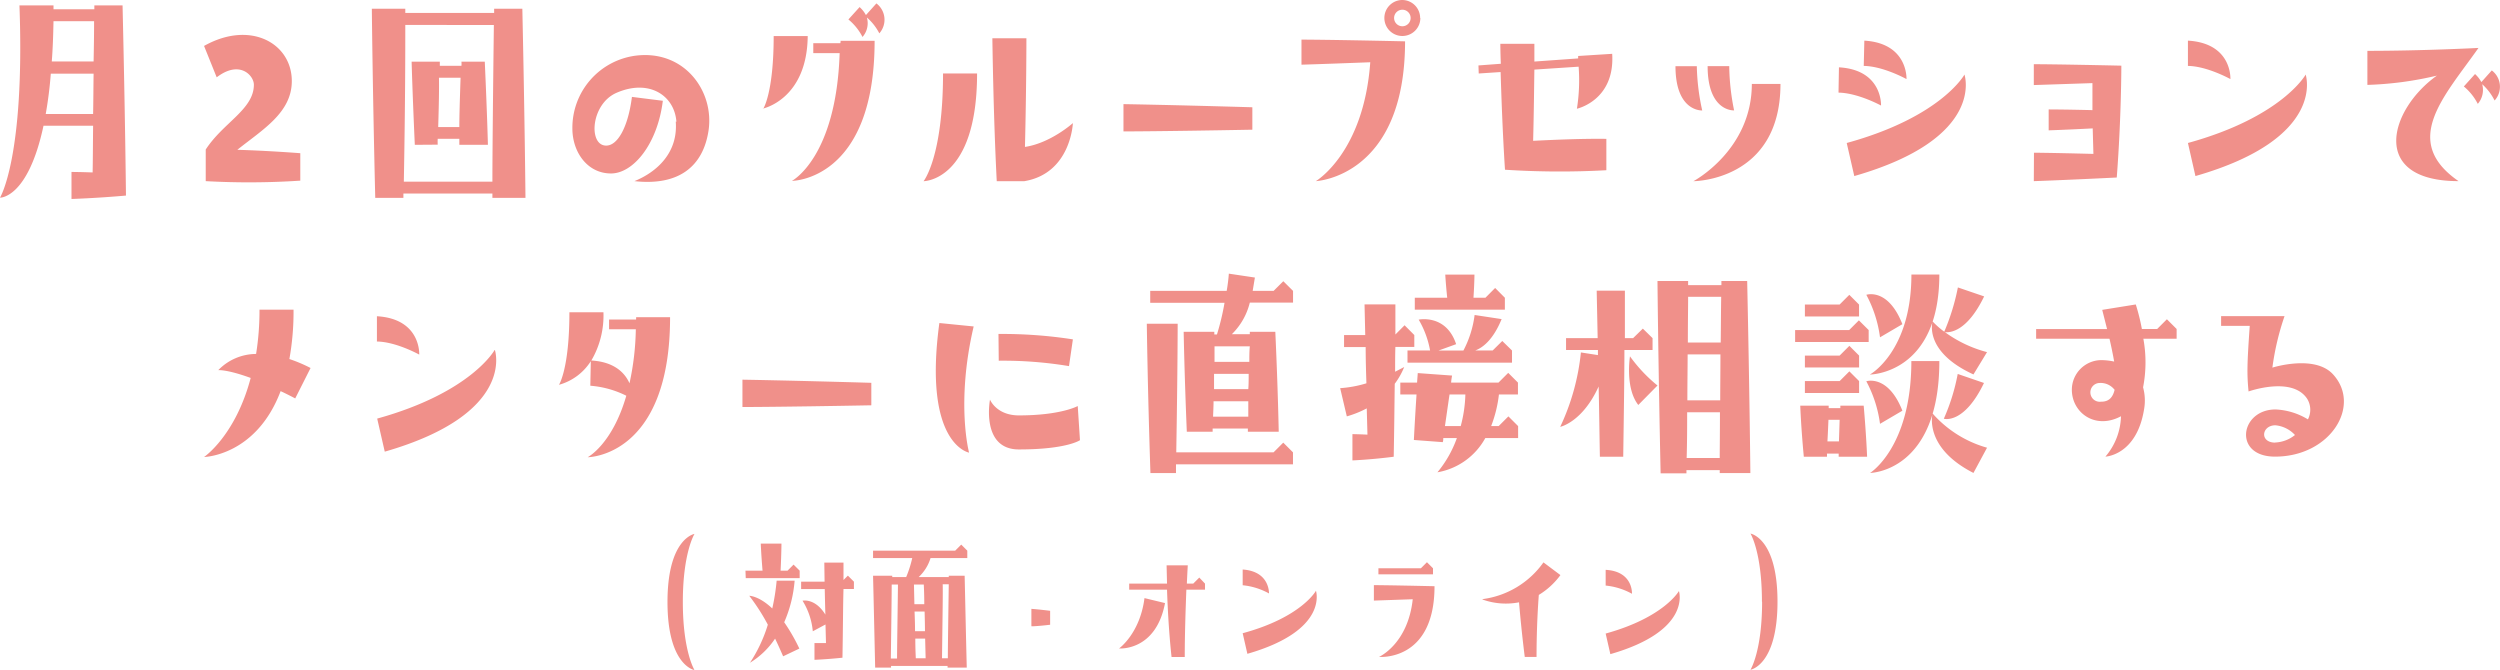 <svg id="レイヤー_1" data-name="レイヤー 1" xmlns="http://www.w3.org/2000/svg" viewBox="0 0 462.63 123.96"><defs><style>.cls-1{fill:#f0908a;}</style></defs><path class="cls-1" d="M0,36.58S4.63,29.11,3.6,1H9.9v.72h7.56V1h5.22c.49,20.93.63,35.19.63,35.19-5.49.49-10.08.63-10.08.63v-5s1.3,0,3.91.09c.05-2.12.05-5,.09-8.64H8.05C5.17,36.76,0,36.58,0,36.58ZM8.46,21.1h8.77c.05-2.25.05-4.77.09-7.47H9.4A74.72,74.72,0,0,1,8.46,21.1Zm1.12-9.72h7.74c.05-2.29.09-4.81.09-7.46H9.9C9.85,6.66,9.76,9.13,9.58,11.38ZM43.92,27.72c2.92.09,6.84.27,11.65.63v5.08a143.81,143.81,0,0,1-17.5.09V27.67c3.24-5,8.91-7.42,8.91-12,0-1.67-2.61-4.64-6.88-1.36L37.76,8.5C46.31,3.69,54,8,54,15,54,20.88,48.55,24,43.92,27.72ZM75,1.62v.77H91.44V1.62h5.22c.45,20.79.58,35,.58,35H91.12v-.81H74.65c0,.27,0,.54,0,.81H69.44c-.5-20.79-.63-35-.63-35Zm0,3c0,4.54,0,14.35-.27,29H91.12c0-4.55.09-14.36.27-29Zm1.76,22.18c-.45-10-.59-15.39-.59-15.39h5.22v.77h4a3.94,3.94,0,0,0,0-.77h4.32c.45,10,.58,15.39.58,15.39H85V25.69H81a9.75,9.75,0,0,0,0,1.08Zm4.41-3.28H85c0-2,.09-5,.23-9.14h-4C81.27,16.29,81.22,19.3,81.09,23.49Zm44-1c-.36-4.86-5.08-8-11.16-5.31-4.59,2.07-5.13,9.36-2.07,9.72,2.25.27,4.28-3.29,5-9l5.72.72c-1,8.05-5.49,13.45-9.59,13.45-4.41,0-7.15-4-7.15-8.32A13.46,13.46,0,0,1,117.63,10.3c9-1.12,14.53,6.53,13.5,13.77-1,6.84-5.63,10.35-13.73,9.45C121.5,31.86,125.5,28.3,125.05,22.5Zm16.07-2.39s1.93-2.92,1.93-13.45h6.3C149.35,18.45,141.12,20.11,141.12,20.11Zm14.26-10.3h-5V8h5a1.35,1.35,0,0,0,.05-.45h6.3c0,25.92-15.3,25.92-15.3,25.92S154.75,29.2,155.38,9.81ZM157,3.6l2.07-2.29a5.46,5.46,0,0,1,1.17,1.48L162.18.63a3.79,3.79,0,0,1,.54,5.54,9.81,9.81,0,0,0-2.3-2.93,3.86,3.86,0,0,1-.81,3.6A10.29,10.29,0,0,0,157,3.6Zm17.51,10h6.3c0,19.93-9.9,19.93-9.9,19.93S174.51,29.11,174.51,13.59Zm15.16,13.59c4.77-.72,8.87-4.41,8.87-4.41s-.36,9.31-9,10.75h-5.09c-.63-12.14-.81-26.45-.81-26.45h6.3S189.94,16.33,189.67,27.18Zm18.23-7.92s8.37.13,23.85.58V24c-17.06.32-23.85.32-23.85.32ZM240.84,7.33s4.82,0,19.17.32c0,25.15-16.51,25.87-16.51,25.87s8.86-5.22,10.07-22c-9.36.36-12.73.45-12.73.45Zm22-4A3.33,3.33,0,1,1,259.47,0,3.33,3.33,0,0,1,262.8,3.33Zm-1.8,0a1.53,1.53,0,1,0-3.06,0,1.53,1.53,0,1,0,3.06,0Zm16.69,10-4.09.27-.05-1.49,4.14-.31c-.09-2.29-.09-3.69-.09-3.69h6.3s0,1.17,0,3.28l8.1-.58v-.45l6.3-.4c.54,8.63-6.53,10.16-6.53,10.16a33.58,33.58,0,0,0,.32-7.78l-8.19.54c-.05,3.19-.09,7.78-.23,13.18,9.54-.49,13.55-.36,13.55-.36V31.5a157,157,0,0,1-18.76-.09C278.05,24.39,277.83,17.73,277.69,13.32Zm32.36-1.08H314a41,41,0,0,0,1,8.19S310.05,20.74,310.05,12.24Zm14.13,3.28h5.26c0,18-16.11,18-16.11,18S324.18,27.81,324.18,15.52ZM316,12.24h4a43.13,43.13,0,0,0,.9,8.19S316,20.74,316,12.24Zm24.3.22c8.1.46,7.79,7.07,7.79,7.07s-4.28-2.34-7.87-2.39Zm23.22,1.31s4.1,11.79-20.38,18.81l-1.4-6.12C359.28,21.64,363.55,13.77,363.55,13.77Zm-10.75.85s-4.28-2.38-7.88-2.42L345,7.52C353.11,8,352.8,14.62,352.8,14.62Zm23.62,13.64s2.48,0,11,.22l-.13-4.72c-5.22.27-8.15.36-8.15.36V20.25s2.8,0,8.1.13c0-1.93,0-3.64,0-5l-10.85.36V11.88s4.14,0,16.2.27c0,0,0,9.63-.85,20.7-11,.54-15.35.67-15.35.67Zm36.32-13.64s-4.28-2.38-7.83-2.42l0-4.68C413.1,8,412.74,14.62,412.74,14.62Zm13.95-.85s4.05,11.79-20.39,18.81l-1.39-6.12C422.37,21.64,426.69,13.77,426.69,13.77Zm24.25.23a63.47,63.47,0,0,1-12.82,1.71V9.41c10.21,0,20.56-.54,20.56-.54-6.34,9-14.44,17.23-3.69,24.65C438.39,33.52,442.12,20.29,450.94,14Zm10.71,4.58a10.06,10.06,0,0,0-2.29-3,3.93,3.93,0,0,1-.81,3.64A10.29,10.29,0,0,0,455.94,16l2.07-2.3a5.65,5.65,0,0,1,1.17,1.49l1.93-2.16A3.78,3.78,0,0,1,461.65,18.58ZM46.39,69.94c-4.41-1.61-6-1.44-6-1.44a9.78,9.78,0,0,1,7-3,50.82,50.82,0,0,0,.63-8.2h6.3a49.36,49.36,0,0,1-.77,9.14,26.88,26.88,0,0,1,3.92,1.66l-2.84,5.63q-1.41-.75-2.7-1.35c-4.54,12-14.17,12.19-14.17,12.19S43.56,80.65,46.39,69.94Zm31.19-4.32s-4.27-2.38-7.83-2.42l0-4.68C77.94,59,77.58,65.62,77.58,65.62Zm14-.85s4,11.79-20.38,18.81l-1.4-6.12C87.21,72.64,91.53,64.77,91.53,64.77Zm26.14-6.07H124c0,25.91-15.25,25.91-15.25,25.91s4.54-2.34,7.15-11.38a18,18,0,0,0-6.66-1.85l.09-4.54a10.22,10.22,0,0,1-5.89,4.37s1.93-2.93,1.93-13.42h6.3a16.47,16.47,0,0,1-2.24,8.92c4.36.26,6.25,2.38,7.06,4.22a50.3,50.3,0,0,0,1.17-10h-4.95v-1.8h5Zm19.67,11.56s8.37.13,23.85.58V75c-17.06.32-23.85.32-23.85.32Zm36.49-10.48,6.3.63c-3.32,14.17-.85,23.35-.85,23.35S170.78,82.27,173.83,59.78Zm25.56,15.38.41,6.3s-2.43,1.71-11.3,1.71c-7.1,0-5.35-9.22-5.35-9.22s1.17,2.92,5.35,2.92C196.29,76.87,199.39,75.16,199.39,75.16ZM184.77,61.8a85.63,85.63,0,0,1,13.77,1l-.72,4.95a74.66,74.66,0,0,0-13-1Zm27.45-1.89h5.71s0,8.19-.26,23.8h18l1.8-1.8,1.8,1.8v2.21H217.62c0,.54,0,1.08,0,1.62h-4.73C212.35,71.11,212.22,59.91,212.22,59.91Zm.63-6.08H227a31.9,31.9,0,0,0,.4-3.19l4.82.72-.41,2.47h3.87l1.8-1.79,1.8,1.79V56h-8a12.29,12.29,0,0,1-3.33,5.85h3.33V61.4H236c.5,11,.63,18.49.63,18.49h-5.71V79.3h-6.52v.59h-4.78c-.45-11-.58-18.49-.58-18.49h5.67v.49h.49a45.44,45.44,0,0,0,1.4-5.85H212.85ZM231,74.26h-6.43c0,.9-.05,1.85-.09,2.84H231Zm.09-5.08h-6.43c0,.86,0,1.84,0,2.83H231C231.07,71.16,231.07,70.21,231.07,69.18Zm-6.34-5.09c0,.77,0,1.76,0,2.88h6.44c0-.94,0-1.89.09-2.88Zm35.1,3.83a13.76,13.76,0,0,1-1.75,3.1c-.05,3.69-.09,8.15-.19,13.5-4.18.54-7.64.68-7.64.68V80.34s.9,0,2.78.09l-.13-4.86a18.67,18.67,0,0,1-3.69,1.48L248,71.83a21.53,21.53,0,0,0,4.86-.9c-.09-2.56-.14-4.81-.14-6.7h-4V62h3.92l-.13-5.67h5.71l0,5.57,1.7-1.71,1.8,1.81v2.2h-3.5c-.05,1.35-.05,2.88-.05,4.59ZM277.38,73a23.6,23.6,0,0,1-1.44,5.85h1.39l1.8-1.8,1.8,1.8v2.21h-6.07A12.54,12.54,0,0,1,266,87.4a20.85,20.85,0,0,0,3.6-6.34h-2.52c0,.22,0,.49-.09.76l-5.35-.4c.18-3.56.36-6.35.49-8.42h-3V70.8h3.1l.13-1.76,6.35.46a12.29,12.29,0,0,0-.18,1.3h8.77l1.8-1.8,1.8,1.8V73Zm-16.92-8.14h4.18a17.24,17.24,0,0,0-2.11-5.71s5.08-1.08,6.93,4.54l-3.24,1.17h4.59a19.27,19.27,0,0,0,2.07-6.57l5,.76c-1.53,3.74-3.42,5.27-4.9,5.81h3.24L278,63.1l1.8,1.76v2.25H260.46Zm1.35-9.76h6c-.27-2.57-.36-4.28-.36-4.28h5.4s0,1.49-.18,4.28h2.21l1.8-1.81,1.8,1.81v2.2H261.81ZM271.17,73h-2.93c-.22,1.44-.49,3.38-.85,5.85h2.92A24.89,24.89,0,0,0,271.17,73Zm21.38-7.78,3.15.49v-.94h-5.9v-2.2h5.85l-.18-8.78h5.22l0,8.78h1.52l1.8-1.76,1.8,1.76v2.2H300.6c0,4.54-.09,10.89-.22,19.75h-4.32c-.09-5.08-.14-9.36-.23-13-3,6.62-7.11,7.47-7.11,7.47A42.17,42.17,0,0,0,292.55,65.22Zm14.17,6.12-3.55,3.6c-2.48-3.15-1.54-9-1.54-9A28.13,28.13,0,0,0,306.72,71.34Zm17.19,16.2h-5.67V87h-6.16v.59H307.3c-.45-21.15-.58-35.59-.58-35.59h5.67v.76h6.16V52h4.77C323.77,73.09,323.91,87.54,323.91,87.54Zm-5.63-11.25h-6.07c0,2.61,0,5.44-.09,8.46h6.12C318.24,82.9,318.28,80.07,318.28,76.29Zm.09-10.71H312.3c0,2.52-.05,5.35-.05,8.5h6.08C318.33,71.61,318.37,68.77,318.37,65.58Zm.14-10.66h-6.12c0,1.89-.05,4.72-.05,8.46h6.08C318.46,60.76,318.46,57.93,318.51,54.92Zm13.68,8.37V61.08h10l1.8-1.8,1.81,1.8v2.21Zm.95,11.78h5.26v.45h2.16v-.45h4.32c.49,5.63.63,9.45.63,9.45h-5.26v-.58h-2.17a3,3,0,0,1,0,.58h-4.28C333.27,78.9,333.14,75.07,333.14,75.07Zm7.28-18.71,1.8-1.8,1.8,1.8v2.2H334v-2.2ZM334,68V65.8h6.43l1.8-1.8,1.8,1.8V68Zm0,2.52h6.43l1.8-1.8,1.8,1.8v2.2H334Zm4.18,11.16h2.12l.13-4h-2.07C338.31,78.76,338.26,80.11,338.17,81.69Zm7.2-27.13s4-1.35,6.66,5.44l-4.14,2.43A22.92,22.92,0,0,0,345.37,54.56Zm0,16s4-1.3,6.66,5.45l-4.14,2.43A23,23,0,0,0,345.37,70.57Zm.68-1.26s7.65-4.23,7.65-18.49h5.17C358.87,69.22,346.05,69.31,346.05,69.31Zm7.65-2.47h5.17c0,20.56-12.82,20.7-12.82,20.7S353.7,82.81,353.7,66.84Zm14-1.67-2.52,4.14c-9.32-4.27-7.56-9.81-7.56-9.81a15.41,15.41,0,0,0,2.16,1.9,40.52,40.52,0,0,0,2.52-8.19l4.86,1.66c-3.2,6.62-6.39,6.71-7.25,6.62A23.19,23.19,0,0,0,367.74,65.17Zm0,17.69-2.52,4.68c-9.32-4.77-7.56-11-7.56-11A21.06,21.06,0,0,0,367.74,82.86Zm-8-5.36a37.23,37.23,0,0,0,2.57-8.28l4.86,1.67C363.46,78.54,359.77,77.5,359.77,77.5Zm30.6-14.8H376.79V60.9h13.13l-.9-3.56,6.21-1a38.38,38.38,0,0,1,1.13,4.54h2.83l1.8-1.8,1.8,1.8v1.8h-6.16a24.1,24.1,0,0,1-.05,9,9.19,9.19,0,0,1,.18,4.09c-1.39,8.51-7.15,8.73-7.15,8.73a11.91,11.91,0,0,0,2.88-7.47c-4.82,2.57-9.09-.72-9.09-4.9a5.49,5.49,0,0,1,5.44-5.49,11.82,11.82,0,0,1,2.39.27C391,65.58,390.69,64.09,390.37,62.7Zm.95,9.4a3.23,3.23,0,0,0-2.7-1.21,1.74,1.74,0,1,0,.27,3.46C390.28,74.35,391,73.5,391.32,72.1Zm35.82,5.54a3.87,3.87,0,0,0-.14-3.83c-2.79-4.23-10.84-1.35-10.84-1.35-.32-3.28-.27-5.13.22-12.14h-5.3v-1.8h11.74a49,49,0,0,0-2.25,9.53s7.78-2.47,11.2,1.22c5.36,5.8-.45,15.25-10.71,15.25-7.82,0-6.48-8.73.09-8.73A12.56,12.56,0,0,1,427.14,77.64Zm-6.08,4.27a6.29,6.29,0,0,0,3.69-1.39,5.63,5.63,0,0,0-3.64-1.8C418.5,78.72,418.09,81.91,421.06,81.91ZM128.52,124s-5-.81-5-12.6,5-12.6,5-12.6-2.16,3.44-2.16,12.6S128.52,124,128.52,124Zm9.43-18.4h3.16c-.25-3-.33-5-.33-5h3.83s0,1.71-.16,5h1.29l1.11-1.12,1.13,1.12v1.38H138Zm.79,17.11a27.21,27.21,0,0,0,3.35-7.11,37.67,37.67,0,0,0-3.44-5.35s1.79,0,4.26,2.35a38.91,38.91,0,0,0,.81-5.15h3.33a24.05,24.05,0,0,1-1.93,7.7,34.08,34.08,0,0,1,2.8,4.87l-3,1.43c-.51-1.17-1-2.27-1.49-3.27A15,15,0,0,1,138.74,122.67Zm17.16-1c-2.83.3-5.18.39-5.18.39V119s.7,0,2.13,0l-.09-3.44-2.35,1.26a12.92,12.92,0,0,0-1.9-5.66s2.32-.53,4.23,2.58c-.06-1.79-.09-3.39-.12-4.73h-4.37v-1.37h4.34l-.05-3.53h3.55s0,1.09,0,3.22l.81-.81,1.12,1.12V109h-1.93C156,112,156,116.18,155.9,121.64ZM170,106.79h5.57c0-.08,0-.16,0-.25h2.94c.31,14,.39,17,.39,17h-3.55v-.31H164.89c0,.11,0,.2,0,.31h-2.94c-.31-14-.39-17-.39-17h3.55v.25h2.58a20.76,20.76,0,0,0,1.12-3.52h-7.25V101.9h15.2l1.12-1.12L179,101.9v1.37h-6.8A8,8,0,0,1,170,106.79Zm-3.87,1.38h-1.12c0,1.87-.05,5.74-.16,13.69H166C166,120.32,166.06,116.65,166.17,108.17Zm3,0,.08,3.64h1.83c0-1.77-.06-2.91-.09-3.64Zm1.93,5h-1.82c.06,1.4.09,2.6.09,3.64h1.84C171.16,115.45,171.13,114.24,171.1,113.18Zm.14,5h-1.82c0,1.74.06,2.91.09,3.64h1.82Zm3.08,3.64h1.12c0-1.9.06-5.8.17-13.69h-1.12C174.49,109.68,174.43,113.29,174.32,121.86Zm16.58-6v-3.14s1.23.08,3.47.36v2.58C191.91,115.9,190.9,115.9,190.9,115.9ZM207.08,120s3.87-2.74,4.71-9.32l3.8.92C213.89,120.57,207.08,120,207.08,120Zm15.91-12v1.12h-3.45c-.14,3.5-.3,8.42-.3,12.46H216.8c-.48-4.35-.73-9.1-.84-12.46h-7v-1.12h7l-.08-3.39h3.92s-.08,1.34-.17,3.39h1.18l1.12-1.12Zm11.84,1.82a12.58,12.58,0,0,0-4.87-1.52l0-2.91C235.06,105.73,234.83,109.88,234.83,109.88Zm8.68-.54s2.52,7.34-12.68,11.71l-.87-3.81C240.82,114.24,243.51,109.34,243.51,109.34Zm10.73-1s2.29,0,11.22.2c0,14-10.27,13.08-10.27,13.08s5.34-2.36,6.24-10.67l-7.19.25Zm10.94-2h-10.1v-1.12h7.86l1.12-1.12,1.12,1.12Zm9.16,4.59a16.41,16.41,0,0,0,11.28-6.8l3.14,2.35a13.84,13.84,0,0,1-4,3.67c-.14,1.84-.42,6.16-.42,11.48h-2.18c-.53-4.2-.87-7.87-1.06-10.11A12.79,12.79,0,0,1,274.34,110.94ZM302,109.88a12.58,12.58,0,0,0-4.87-1.52l0-2.91C302.25,105.73,302,109.88,302,109.88Zm8.68-.54s2.52,7.34-12.68,11.71l-.87-3.81C308,114.24,310.71,109.34,310.71,109.34Zm15.37,2c0-9.16-2.12-12.6-2.12-12.6s5,.81,5,12.6-5,12.6-5,12.6S326.08,120.52,326.08,111.36Z"/></svg>